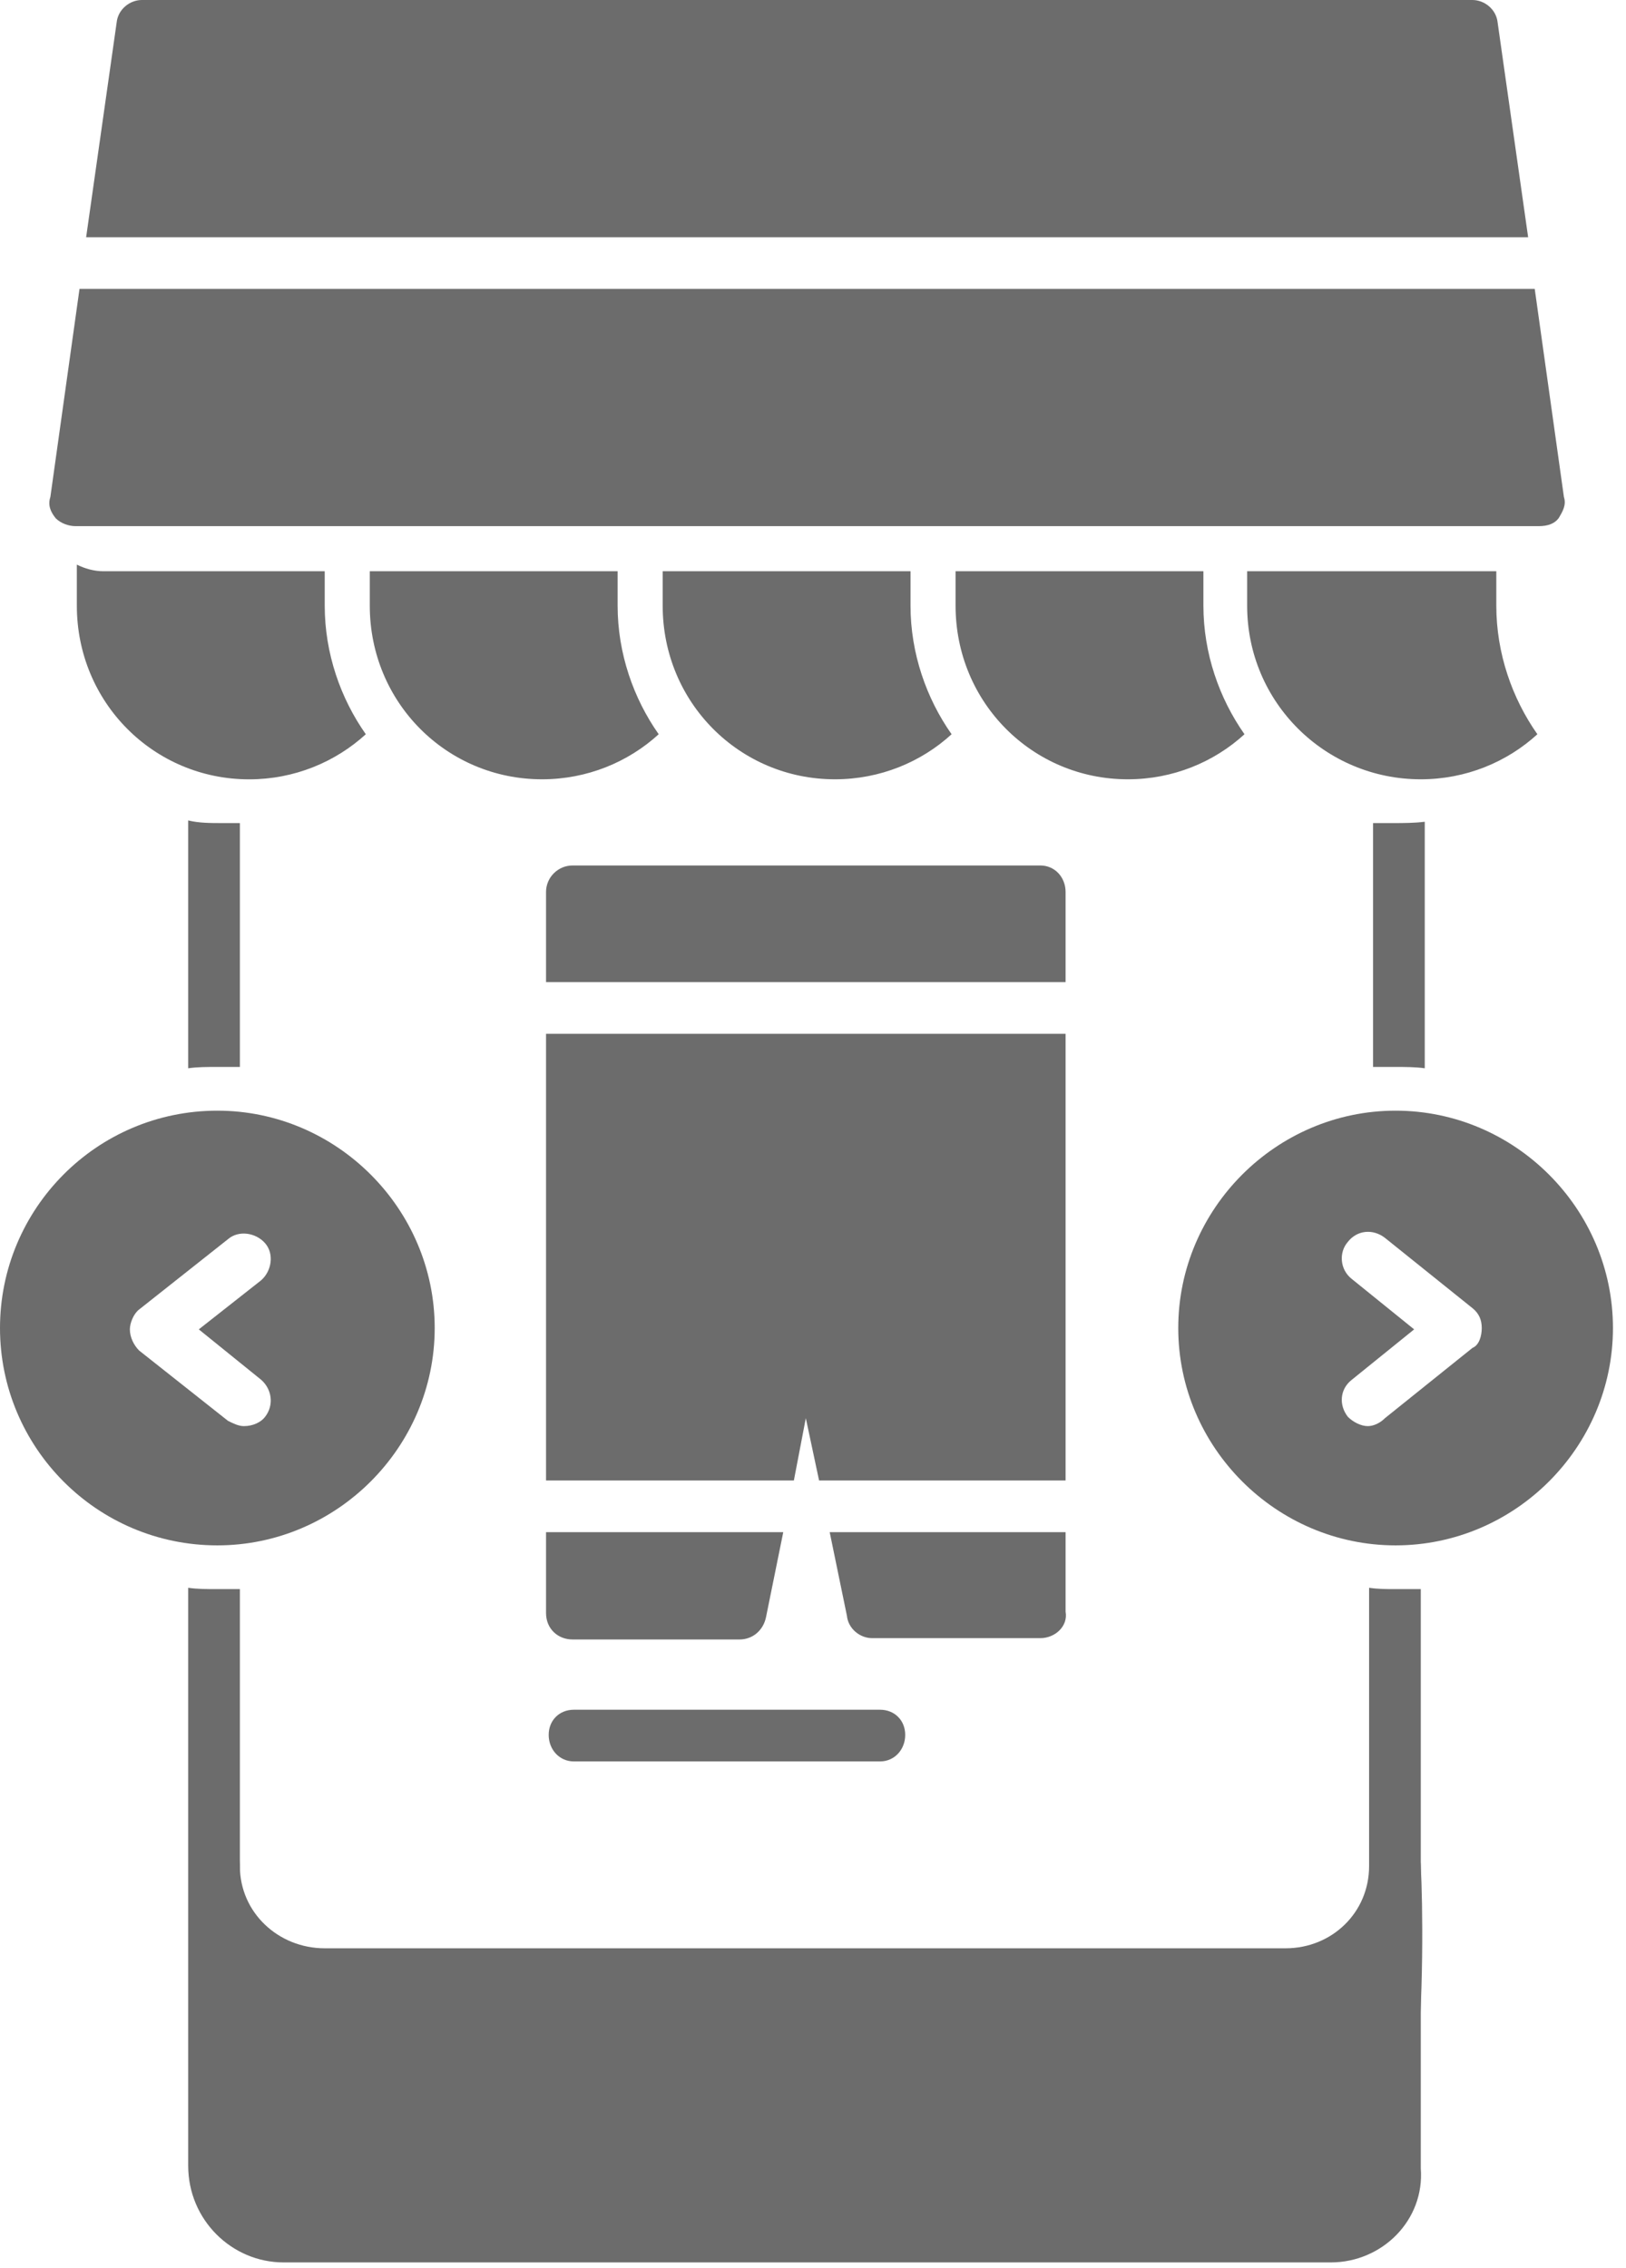 <svg width="38" height="53" viewBox="0 0 38 53" fill="none" xmlns="http://www.w3.org/2000/svg">
<path fill-rule="evenodd" clip-rule="evenodd" d="M24.314 38.283H20.381C20.102 38.283 19.823 38.067 19.792 37.757L19.39 35.806H24.903V37.664C24.965 38.005 24.655 38.283 24.314 38.283ZM19.142 34.598L18.832 33.142L18.553 34.598H12.761V24.16H24.903V34.598H19.142ZM12.761 22.951V20.845C12.761 20.505 13.04 20.226 13.381 20.226H24.314C24.655 20.226 24.903 20.505 24.903 20.845V22.951H12.761ZM18.305 35.806L17.903 37.788C17.841 38.098 17.593 38.314 17.283 38.314H13.381C13.04 38.314 12.761 38.067 12.761 37.695V35.806H18.305Z" fill="#6C6C6C"/>
<path fill-rule="evenodd" clip-rule="evenodd" d="M20.567 41.164H13.412C13.071 41.164 12.823 40.885 12.823 40.544C12.823 40.204 13.071 39.956 13.412 39.956H20.567C20.907 39.956 21.155 40.204 21.155 40.544C21.155 40.885 20.907 41.164 20.567 41.164Z" fill="#6C6C6C"/>
<path fill-rule="evenodd" clip-rule="evenodd" d="M32.615 36.115C29.828 36.115 27.536 33.823 27.536 31.036C27.536 28.248 29.828 25.956 32.615 25.956C35.403 25.956 37.695 28.248 37.695 31.036C37.695 33.823 35.403 36.115 32.615 36.115ZM31.965 33.328C31.81 33.328 31.624 33.235 31.5 33.111C31.283 32.832 31.314 32.46 31.593 32.244L33.049 31.067L31.593 29.89C31.314 29.673 31.283 29.27 31.5 29.022C31.717 28.744 32.089 28.713 32.367 28.929L34.412 30.571C34.567 30.695 34.629 30.85 34.629 31.036C34.629 31.221 34.567 31.438 34.412 31.5L32.367 33.142C32.244 33.266 32.089 33.328 31.965 33.328Z" fill="#6C6C6C"/>
<path fill-rule="evenodd" clip-rule="evenodd" d="M5.08 36.115C2.261 36.115 0 33.823 0 31.036C0 28.248 2.261 25.956 5.08 25.956C7.867 25.956 10.159 28.248 10.159 31.036C10.159 33.823 7.867 36.115 5.08 36.115ZM5.699 33.328C5.575 33.328 5.451 33.266 5.327 33.204L3.252 31.562C3.128 31.438 3.035 31.252 3.035 31.067C3.035 30.912 3.128 30.695 3.252 30.602L5.327 28.96C5.575 28.744 5.978 28.805 6.195 29.053C6.412 29.301 6.35 29.704 6.102 29.921L4.646 31.067L6.102 32.244C6.35 32.46 6.412 32.832 6.195 33.111C6.102 33.235 5.916 33.328 5.699 33.328Z" fill="#6C6C6C"/>
<path fill-rule="evenodd" clip-rule="evenodd" d="M31.098 52.872H6.628C5.42 52.872 4.398 51.881 4.398 50.611V37.106C4.615 37.137 4.832 37.137 5.08 37.137H5.606V50.673C5.606 51.23 6.04 51.664 6.597 51.664H31.005C31.562 51.664 31.996 51.23 31.996 50.673V37.106C32.213 37.137 32.398 37.137 32.615 37.137H33.204V50.673C33.297 51.881 32.306 52.872 31.098 52.872ZM4.398 24.965V19.173C4.646 19.235 4.925 19.235 5.173 19.235H5.606V24.934C5.42 24.934 5.235 24.934 5.08 24.934C4.832 24.934 4.615 24.934 4.398 24.965ZM32.089 24.934V19.235H32.553C32.801 19.235 33.049 19.235 33.297 19.204V24.965C33.08 24.934 32.832 24.934 32.615 24.934C32.429 24.934 32.244 24.934 32.089 24.934Z" fill="#6C6C6C"/>
<path fill-rule="evenodd" clip-rule="evenodd" d="M35.96 12.296H1.766C1.611 12.296 1.425 12.235 1.301 12.111C1.177 11.956 1.115 11.801 1.177 11.615L1.858 6.752H35.867L36.549 11.615C36.611 11.801 36.518 11.956 36.425 12.111C36.332 12.235 36.177 12.296 35.96 12.296ZM2.013 5.544L2.726 0.527C2.757 0.217 3.035 0 3.314 0H34.412C34.691 0 34.969 0.217 35 0.527L35.713 5.544H2.013Z" fill="#6C6C6C"/>
<path fill-rule="evenodd" clip-rule="evenodd" d="M31.562 52.407L6.288 52.005C4.522 52.005 4.429 45.376 4.429 43.611C4.429 43.27 4.708 42.992 5.049 42.992C5.389 42.992 5.606 43.27 5.606 43.611C5.606 44.695 6.504 45.531 7.589 45.531H30.044C31.128 45.531 31.996 44.695 31.996 43.611C31.996 43.27 32.244 42.992 32.584 42.992C32.925 42.992 33.204 43.27 33.204 43.611C33.297 45.376 33.328 52.407 31.562 52.407Z" fill="#6C6C6C"/>
<path fill-rule="evenodd" clip-rule="evenodd" d="M5.823 18.213C3.593 18.213 1.796 16.416 1.796 14.155V13.195C1.982 13.288 2.199 13.35 2.416 13.35H7.589V14.155C7.589 15.27 7.96 16.323 8.549 17.159C7.836 17.81 6.876 18.213 5.823 18.213Z" fill="#6C6C6C"/>
<path fill-rule="evenodd" clip-rule="evenodd" d="M12.668 18.212C10.438 18.212 8.642 16.416 8.642 14.155V13.35H14.434V14.155C14.434 15.27 14.805 16.323 15.394 17.159C14.681 17.81 13.721 18.212 12.668 18.212Z" fill="#6C6C6C"/>
<path fill-rule="evenodd" clip-rule="evenodd" d="M19.513 18.212C17.283 18.212 15.487 16.416 15.487 14.155V13.35H21.279V14.155C21.279 15.27 21.651 16.323 22.239 17.159C21.527 17.81 20.567 18.212 19.513 18.212Z" fill="#6C6C6C"/>
<path fill-rule="evenodd" clip-rule="evenodd" d="M26.358 18.212C24.128 18.212 22.332 16.416 22.332 14.155V13.35H28.124V14.155C28.124 15.27 28.496 16.323 29.084 17.159C28.372 17.81 27.412 18.212 26.358 18.212Z" fill="#6C6C6C"/>
<path fill-rule="evenodd" clip-rule="evenodd" d="M33.204 18.212C30.974 18.212 29.146 16.416 29.146 14.155V13.35H29.797H34.969V14.155C34.969 15.27 35.341 16.323 35.929 17.159C35.217 17.81 34.257 18.212 33.204 18.212Z" fill="#6C6C6C"/>
</svg>
